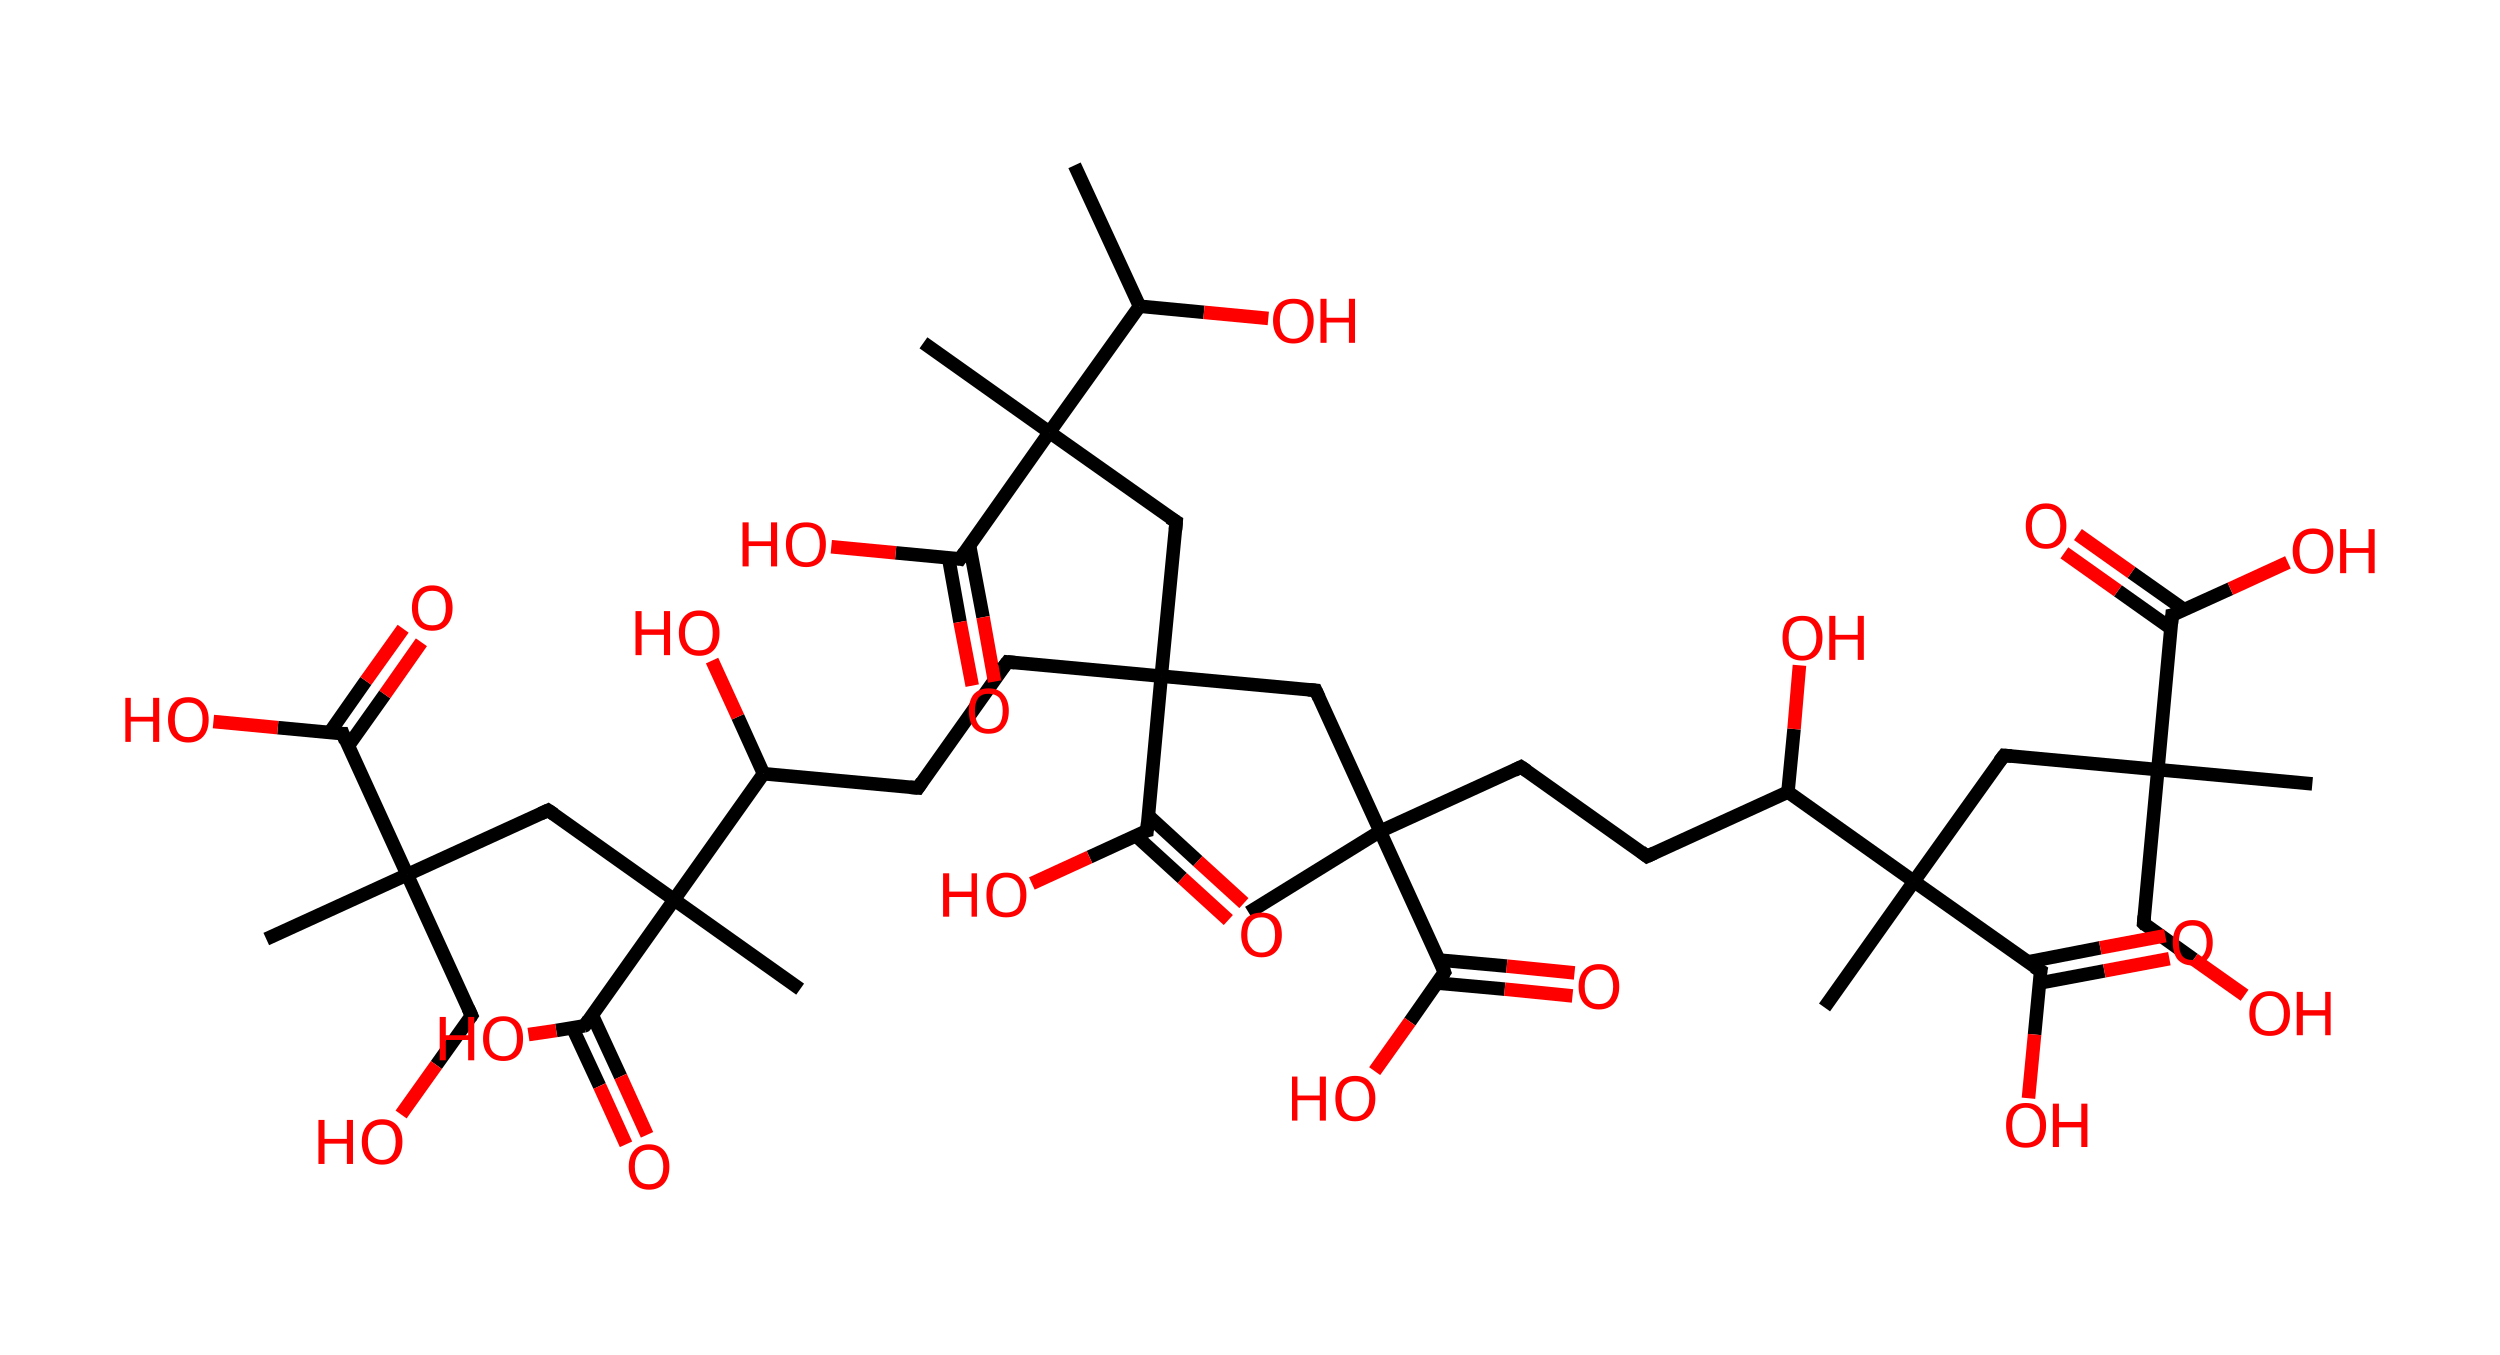 <?xml version='1.0' encoding='ASCII' standalone='yes'?>
<svg xmlns="http://www.w3.org/2000/svg" xmlns:rdkit="http://www.rdkit.org/xml" xmlns:xlink="http://www.w3.org/1999/xlink" version="1.1" baseProfile="full" xml:space="preserve" width="369px" height="200px" viewBox="0 0 369 200">
<!-- END OF HEADER -->
<rect style="opacity:1.0;fill:#FFFFFF;stroke:none" width="369.0" height="200.0" x="0.0" y="0.0"> </rect>
<path class="bond-0 atom-0 atom-1" d="M 158.6,24.4 L 168.2,45.2" style="fill:none;fill-rule:evenodd;stroke:#000000;stroke-width:2.0px;stroke-linecap:butt;stroke-linejoin:miter;stroke-opacity:1"/>
<path class="bond-1 atom-1 atom-2" d="M 168.2,45.2 L 177.7,46.1" style="fill:none;fill-rule:evenodd;stroke:#000000;stroke-width:2.0px;stroke-linecap:butt;stroke-linejoin:miter;stroke-opacity:1"/>
<path class="bond-1 atom-1 atom-2" d="M 177.7,46.1 L 187.2,47.0" style="fill:none;fill-rule:evenodd;stroke:#FF0000;stroke-width:2.0px;stroke-linecap:butt;stroke-linejoin:miter;stroke-opacity:1"/>
<path class="bond-2 atom-1 atom-3" d="M 168.2,45.2 L 154.9,63.8" style="fill:none;fill-rule:evenodd;stroke:#000000;stroke-width:2.0px;stroke-linecap:butt;stroke-linejoin:miter;stroke-opacity:1"/>
<path class="bond-3 atom-3 atom-4" d="M 154.9,63.8 L 136.3,50.6" style="fill:none;fill-rule:evenodd;stroke:#000000;stroke-width:2.0px;stroke-linecap:butt;stroke-linejoin:miter;stroke-opacity:1"/>
<path class="bond-4 atom-3 atom-5" d="M 154.9,63.8 L 173.6,77.0" style="fill:none;fill-rule:evenodd;stroke:#000000;stroke-width:2.0px;stroke-linecap:butt;stroke-linejoin:miter;stroke-opacity:1"/>
<path class="bond-5 atom-5 atom-6" d="M 173.6,77.0 L 171.4,99.8" style="fill:none;fill-rule:evenodd;stroke:#000000;stroke-width:2.0px;stroke-linecap:butt;stroke-linejoin:miter;stroke-opacity:1"/>
<path class="bond-6 atom-6 atom-7" d="M 171.4,99.8 L 148.7,97.7" style="fill:none;fill-rule:evenodd;stroke:#000000;stroke-width:2.0px;stroke-linecap:butt;stroke-linejoin:miter;stroke-opacity:1"/>
<path class="bond-7 atom-7 atom-8" d="M 148.7,97.7 L 135.5,116.3" style="fill:none;fill-rule:evenodd;stroke:#000000;stroke-width:2.0px;stroke-linecap:butt;stroke-linejoin:miter;stroke-opacity:1"/>
<path class="bond-8 atom-8 atom-9" d="M 135.5,116.3 L 112.7,114.2" style="fill:none;fill-rule:evenodd;stroke:#000000;stroke-width:2.0px;stroke-linecap:butt;stroke-linejoin:miter;stroke-opacity:1"/>
<path class="bond-9 atom-9 atom-10" d="M 112.7,114.2 L 108.9,105.8" style="fill:none;fill-rule:evenodd;stroke:#000000;stroke-width:2.0px;stroke-linecap:butt;stroke-linejoin:miter;stroke-opacity:1"/>
<path class="bond-9 atom-9 atom-10" d="M 108.9,105.8 L 105.1,97.5" style="fill:none;fill-rule:evenodd;stroke:#FF0000;stroke-width:2.0px;stroke-linecap:butt;stroke-linejoin:miter;stroke-opacity:1"/>
<path class="bond-10 atom-9 atom-11" d="M 112.7,114.2 L 99.5,132.8" style="fill:none;fill-rule:evenodd;stroke:#000000;stroke-width:2.0px;stroke-linecap:butt;stroke-linejoin:miter;stroke-opacity:1"/>
<path class="bond-11 atom-11 atom-12" d="M 99.5,132.8 L 118.1,146.0" style="fill:none;fill-rule:evenodd;stroke:#000000;stroke-width:2.0px;stroke-linecap:butt;stroke-linejoin:miter;stroke-opacity:1"/>
<path class="bond-12 atom-11 atom-13" d="M 99.5,132.8 L 80.9,119.6" style="fill:none;fill-rule:evenodd;stroke:#000000;stroke-width:2.0px;stroke-linecap:butt;stroke-linejoin:miter;stroke-opacity:1"/>
<path class="bond-13 atom-13 atom-14" d="M 80.9,119.6 L 60.1,129.1" style="fill:none;fill-rule:evenodd;stroke:#000000;stroke-width:2.0px;stroke-linecap:butt;stroke-linejoin:miter;stroke-opacity:1"/>
<path class="bond-14 atom-14 atom-15" d="M 60.1,129.1 L 39.3,138.6" style="fill:none;fill-rule:evenodd;stroke:#000000;stroke-width:2.0px;stroke-linecap:butt;stroke-linejoin:miter;stroke-opacity:1"/>
<path class="bond-15 atom-14 atom-16" d="M 60.1,129.1 L 69.6,149.9" style="fill:none;fill-rule:evenodd;stroke:#000000;stroke-width:2.0px;stroke-linecap:butt;stroke-linejoin:miter;stroke-opacity:1"/>
<path class="bond-16 atom-16 atom-17" d="M 69.6,149.9 L 64.4,157.2" style="fill:none;fill-rule:evenodd;stroke:#000000;stroke-width:2.0px;stroke-linecap:butt;stroke-linejoin:miter;stroke-opacity:1"/>
<path class="bond-16 atom-16 atom-17" d="M 64.4,157.2 L 59.2,164.5" style="fill:none;fill-rule:evenodd;stroke:#FF0000;stroke-width:2.0px;stroke-linecap:butt;stroke-linejoin:miter;stroke-opacity:1"/>
<path class="bond-17 atom-14 atom-18" d="M 60.1,129.1 L 50.6,108.3" style="fill:none;fill-rule:evenodd;stroke:#000000;stroke-width:2.0px;stroke-linecap:butt;stroke-linejoin:miter;stroke-opacity:1"/>
<path class="bond-18 atom-18 atom-19" d="M 51.4,110.1 L 56.8,102.5" style="fill:none;fill-rule:evenodd;stroke:#000000;stroke-width:2.0px;stroke-linecap:butt;stroke-linejoin:miter;stroke-opacity:1"/>
<path class="bond-18 atom-18 atom-19" d="M 56.8,102.5 L 62.2,94.8" style="fill:none;fill-rule:evenodd;stroke:#FF0000;stroke-width:2.0px;stroke-linecap:butt;stroke-linejoin:miter;stroke-opacity:1"/>
<path class="bond-18 atom-18 atom-19" d="M 48.6,108.2 L 54.0,100.5" style="fill:none;fill-rule:evenodd;stroke:#000000;stroke-width:2.0px;stroke-linecap:butt;stroke-linejoin:miter;stroke-opacity:1"/>
<path class="bond-18 atom-18 atom-19" d="M 54.0,100.5 L 59.5,92.8" style="fill:none;fill-rule:evenodd;stroke:#FF0000;stroke-width:2.0px;stroke-linecap:butt;stroke-linejoin:miter;stroke-opacity:1"/>
<path class="bond-19 atom-18 atom-20" d="M 50.6,108.3 L 41.0,107.4" style="fill:none;fill-rule:evenodd;stroke:#000000;stroke-width:2.0px;stroke-linecap:butt;stroke-linejoin:miter;stroke-opacity:1"/>
<path class="bond-19 atom-18 atom-20" d="M 41.0,107.4 L 31.5,106.5" style="fill:none;fill-rule:evenodd;stroke:#FF0000;stroke-width:2.0px;stroke-linecap:butt;stroke-linejoin:miter;stroke-opacity:1"/>
<path class="bond-20 atom-11 atom-21" d="M 99.5,132.8 L 86.3,151.4" style="fill:none;fill-rule:evenodd;stroke:#000000;stroke-width:2.0px;stroke-linecap:butt;stroke-linejoin:miter;stroke-opacity:1"/>
<path class="bond-21 atom-21 atom-22" d="M 84.5,151.7 L 88.5,160.3" style="fill:none;fill-rule:evenodd;stroke:#000000;stroke-width:2.0px;stroke-linecap:butt;stroke-linejoin:miter;stroke-opacity:1"/>
<path class="bond-21 atom-21 atom-22" d="M 88.5,160.3 L 92.4,168.9" style="fill:none;fill-rule:evenodd;stroke:#FF0000;stroke-width:2.0px;stroke-linecap:butt;stroke-linejoin:miter;stroke-opacity:1"/>
<path class="bond-21 atom-21 atom-22" d="M 87.4,149.8 L 91.6,158.9" style="fill:none;fill-rule:evenodd;stroke:#000000;stroke-width:2.0px;stroke-linecap:butt;stroke-linejoin:miter;stroke-opacity:1"/>
<path class="bond-21 atom-21 atom-22" d="M 91.6,158.9 L 95.5,167.5" style="fill:none;fill-rule:evenodd;stroke:#FF0000;stroke-width:2.0px;stroke-linecap:butt;stroke-linejoin:miter;stroke-opacity:1"/>
<path class="bond-22 atom-21 atom-23" d="M 86.3,151.4 L 82.1,152.1" style="fill:none;fill-rule:evenodd;stroke:#000000;stroke-width:2.0px;stroke-linecap:butt;stroke-linejoin:miter;stroke-opacity:1"/>
<path class="bond-22 atom-21 atom-23" d="M 82.1,152.1 L 78.0,152.7" style="fill:none;fill-rule:evenodd;stroke:#FF0000;stroke-width:2.0px;stroke-linecap:butt;stroke-linejoin:miter;stroke-opacity:1"/>
<path class="bond-23 atom-6 atom-24" d="M 171.4,99.8 L 194.2,101.9" style="fill:none;fill-rule:evenodd;stroke:#000000;stroke-width:2.0px;stroke-linecap:butt;stroke-linejoin:miter;stroke-opacity:1"/>
<path class="bond-24 atom-24 atom-25" d="M 194.2,101.9 L 203.7,122.7" style="fill:none;fill-rule:evenodd;stroke:#000000;stroke-width:2.0px;stroke-linecap:butt;stroke-linejoin:miter;stroke-opacity:1"/>
<path class="bond-25 atom-25 atom-26" d="M 203.7,122.7 L 184.3,134.7" style="fill:none;fill-rule:evenodd;stroke:#000000;stroke-width:2.0px;stroke-linecap:butt;stroke-linejoin:miter;stroke-opacity:1"/>
<path class="bond-26 atom-25 atom-27" d="M 203.7,122.7 L 224.5,113.2" style="fill:none;fill-rule:evenodd;stroke:#000000;stroke-width:2.0px;stroke-linecap:butt;stroke-linejoin:miter;stroke-opacity:1"/>
<path class="bond-27 atom-27 atom-28" d="M 224.5,113.2 L 243.1,126.4" style="fill:none;fill-rule:evenodd;stroke:#000000;stroke-width:2.0px;stroke-linecap:butt;stroke-linejoin:miter;stroke-opacity:1"/>
<path class="bond-28 atom-28 atom-29" d="M 243.1,126.4 L 263.9,116.9" style="fill:none;fill-rule:evenodd;stroke:#000000;stroke-width:2.0px;stroke-linecap:butt;stroke-linejoin:miter;stroke-opacity:1"/>
<path class="bond-29 atom-29 atom-30" d="M 263.9,116.9 L 264.8,107.6" style="fill:none;fill-rule:evenodd;stroke:#000000;stroke-width:2.0px;stroke-linecap:butt;stroke-linejoin:miter;stroke-opacity:1"/>
<path class="bond-29 atom-29 atom-30" d="M 264.8,107.6 L 265.6,98.2" style="fill:none;fill-rule:evenodd;stroke:#FF0000;stroke-width:2.0px;stroke-linecap:butt;stroke-linejoin:miter;stroke-opacity:1"/>
<path class="bond-30 atom-29 atom-31" d="M 263.9,116.9 L 282.5,130.1" style="fill:none;fill-rule:evenodd;stroke:#000000;stroke-width:2.0px;stroke-linecap:butt;stroke-linejoin:miter;stroke-opacity:1"/>
<path class="bond-31 atom-31 atom-32" d="M 282.5,130.1 L 269.3,148.7" style="fill:none;fill-rule:evenodd;stroke:#000000;stroke-width:2.0px;stroke-linecap:butt;stroke-linejoin:miter;stroke-opacity:1"/>
<path class="bond-32 atom-31 atom-33" d="M 282.5,130.1 L 295.8,111.5" style="fill:none;fill-rule:evenodd;stroke:#000000;stroke-width:2.0px;stroke-linecap:butt;stroke-linejoin:miter;stroke-opacity:1"/>
<path class="bond-33 atom-33 atom-34" d="M 295.8,111.5 L 318.5,113.6" style="fill:none;fill-rule:evenodd;stroke:#000000;stroke-width:2.0px;stroke-linecap:butt;stroke-linejoin:miter;stroke-opacity:1"/>
<path class="bond-34 atom-34 atom-35" d="M 318.5,113.6 L 341.3,115.7" style="fill:none;fill-rule:evenodd;stroke:#000000;stroke-width:2.0px;stroke-linecap:butt;stroke-linejoin:miter;stroke-opacity:1"/>
<path class="bond-35 atom-34 atom-36" d="M 318.5,113.6 L 316.4,136.3" style="fill:none;fill-rule:evenodd;stroke:#000000;stroke-width:2.0px;stroke-linecap:butt;stroke-linejoin:miter;stroke-opacity:1"/>
<path class="bond-36 atom-36 atom-37" d="M 316.4,136.3 L 323.8,141.6" style="fill:none;fill-rule:evenodd;stroke:#000000;stroke-width:2.0px;stroke-linecap:butt;stroke-linejoin:miter;stroke-opacity:1"/>
<path class="bond-36 atom-36 atom-37" d="M 323.8,141.6 L 331.3,146.9" style="fill:none;fill-rule:evenodd;stroke:#FF0000;stroke-width:2.0px;stroke-linecap:butt;stroke-linejoin:miter;stroke-opacity:1"/>
<path class="bond-37 atom-34 atom-38" d="M 318.5,113.6 L 320.6,90.8" style="fill:none;fill-rule:evenodd;stroke:#000000;stroke-width:2.0px;stroke-linecap:butt;stroke-linejoin:miter;stroke-opacity:1"/>
<path class="bond-38 atom-38 atom-39" d="M 322.4,90.0 L 314.6,84.5" style="fill:none;fill-rule:evenodd;stroke:#000000;stroke-width:2.0px;stroke-linecap:butt;stroke-linejoin:miter;stroke-opacity:1"/>
<path class="bond-38 atom-38 atom-39" d="M 314.6,84.5 L 306.7,78.9" style="fill:none;fill-rule:evenodd;stroke:#FF0000;stroke-width:2.0px;stroke-linecap:butt;stroke-linejoin:miter;stroke-opacity:1"/>
<path class="bond-38 atom-38 atom-39" d="M 320.5,92.8 L 312.6,87.2" style="fill:none;fill-rule:evenodd;stroke:#000000;stroke-width:2.0px;stroke-linecap:butt;stroke-linejoin:miter;stroke-opacity:1"/>
<path class="bond-38 atom-38 atom-39" d="M 312.6,87.2 L 304.7,81.6" style="fill:none;fill-rule:evenodd;stroke:#FF0000;stroke-width:2.0px;stroke-linecap:butt;stroke-linejoin:miter;stroke-opacity:1"/>
<path class="bond-39 atom-38 atom-40" d="M 320.6,90.8 L 329.2,86.9" style="fill:none;fill-rule:evenodd;stroke:#000000;stroke-width:2.0px;stroke-linecap:butt;stroke-linejoin:miter;stroke-opacity:1"/>
<path class="bond-39 atom-38 atom-40" d="M 329.2,86.9 L 337.7,83.0" style="fill:none;fill-rule:evenodd;stroke:#FF0000;stroke-width:2.0px;stroke-linecap:butt;stroke-linejoin:miter;stroke-opacity:1"/>
<path class="bond-40 atom-31 atom-41" d="M 282.5,130.1 L 301.2,143.3" style="fill:none;fill-rule:evenodd;stroke:#000000;stroke-width:2.0px;stroke-linecap:butt;stroke-linejoin:miter;stroke-opacity:1"/>
<path class="bond-41 atom-41 atom-42" d="M 301.0,145.1 L 310.6,143.3" style="fill:none;fill-rule:evenodd;stroke:#000000;stroke-width:2.0px;stroke-linecap:butt;stroke-linejoin:miter;stroke-opacity:1"/>
<path class="bond-41 atom-41 atom-42" d="M 310.6,143.3 L 320.2,141.5" style="fill:none;fill-rule:evenodd;stroke:#FF0000;stroke-width:2.0px;stroke-linecap:butt;stroke-linejoin:miter;stroke-opacity:1"/>
<path class="bond-41 atom-41 atom-42" d="M 299.2,142.0 L 310.0,139.9" style="fill:none;fill-rule:evenodd;stroke:#000000;stroke-width:2.0px;stroke-linecap:butt;stroke-linejoin:miter;stroke-opacity:1"/>
<path class="bond-41 atom-41 atom-42" d="M 310.0,139.9 L 319.6,138.1" style="fill:none;fill-rule:evenodd;stroke:#FF0000;stroke-width:2.0px;stroke-linecap:butt;stroke-linejoin:miter;stroke-opacity:1"/>
<path class="bond-42 atom-41 atom-43" d="M 301.2,143.3 L 300.3,152.7" style="fill:none;fill-rule:evenodd;stroke:#000000;stroke-width:2.0px;stroke-linecap:butt;stroke-linejoin:miter;stroke-opacity:1"/>
<path class="bond-42 atom-41 atom-43" d="M 300.3,152.7 L 299.4,162.1" style="fill:none;fill-rule:evenodd;stroke:#FF0000;stroke-width:2.0px;stroke-linecap:butt;stroke-linejoin:miter;stroke-opacity:1"/>
<path class="bond-43 atom-25 atom-44" d="M 203.7,122.7 L 213.2,143.5" style="fill:none;fill-rule:evenodd;stroke:#000000;stroke-width:2.0px;stroke-linecap:butt;stroke-linejoin:miter;stroke-opacity:1"/>
<path class="bond-44 atom-44 atom-45" d="M 212.1,145.1 L 222.1,146.0" style="fill:none;fill-rule:evenodd;stroke:#000000;stroke-width:2.0px;stroke-linecap:butt;stroke-linejoin:miter;stroke-opacity:1"/>
<path class="bond-44 atom-44 atom-45" d="M 222.1,146.0 L 232.1,147.0" style="fill:none;fill-rule:evenodd;stroke:#FF0000;stroke-width:2.0px;stroke-linecap:butt;stroke-linejoin:miter;stroke-opacity:1"/>
<path class="bond-44 atom-44 atom-45" d="M 212.4,141.7 L 222.4,142.6" style="fill:none;fill-rule:evenodd;stroke:#000000;stroke-width:2.0px;stroke-linecap:butt;stroke-linejoin:miter;stroke-opacity:1"/>
<path class="bond-44 atom-44 atom-45" d="M 222.4,142.6 L 232.4,143.6" style="fill:none;fill-rule:evenodd;stroke:#FF0000;stroke-width:2.0px;stroke-linecap:butt;stroke-linejoin:miter;stroke-opacity:1"/>
<path class="bond-45 atom-44 atom-46" d="M 213.2,143.5 L 208.1,150.8" style="fill:none;fill-rule:evenodd;stroke:#000000;stroke-width:2.0px;stroke-linecap:butt;stroke-linejoin:miter;stroke-opacity:1"/>
<path class="bond-45 atom-44 atom-46" d="M 208.1,150.8 L 202.9,158.1" style="fill:none;fill-rule:evenodd;stroke:#FF0000;stroke-width:2.0px;stroke-linecap:butt;stroke-linejoin:miter;stroke-opacity:1"/>
<path class="bond-46 atom-6 atom-47" d="M 171.4,99.8 L 169.3,122.6" style="fill:none;fill-rule:evenodd;stroke:#000000;stroke-width:2.0px;stroke-linecap:butt;stroke-linejoin:miter;stroke-opacity:1"/>
<path class="bond-47 atom-47 atom-48" d="M 167.6,123.3 L 174.5,129.6" style="fill:none;fill-rule:evenodd;stroke:#000000;stroke-width:2.0px;stroke-linecap:butt;stroke-linejoin:miter;stroke-opacity:1"/>
<path class="bond-47 atom-47 atom-48" d="M 174.5,129.6 L 181.3,135.8" style="fill:none;fill-rule:evenodd;stroke:#FF0000;stroke-width:2.0px;stroke-linecap:butt;stroke-linejoin:miter;stroke-opacity:1"/>
<path class="bond-47 atom-47 atom-48" d="M 169.5,120.4 L 176.8,127.1" style="fill:none;fill-rule:evenodd;stroke:#000000;stroke-width:2.0px;stroke-linecap:butt;stroke-linejoin:miter;stroke-opacity:1"/>
<path class="bond-47 atom-47 atom-48" d="M 176.8,127.1 L 183.6,133.3" style="fill:none;fill-rule:evenodd;stroke:#FF0000;stroke-width:2.0px;stroke-linecap:butt;stroke-linejoin:miter;stroke-opacity:1"/>
<path class="bond-48 atom-47 atom-49" d="M 169.3,122.6 L 160.8,126.5" style="fill:none;fill-rule:evenodd;stroke:#000000;stroke-width:2.0px;stroke-linecap:butt;stroke-linejoin:miter;stroke-opacity:1"/>
<path class="bond-48 atom-47 atom-49" d="M 160.8,126.5 L 152.3,130.4" style="fill:none;fill-rule:evenodd;stroke:#FF0000;stroke-width:2.0px;stroke-linecap:butt;stroke-linejoin:miter;stroke-opacity:1"/>
<path class="bond-49 atom-3 atom-50" d="M 154.9,63.8 L 141.7,82.5" style="fill:none;fill-rule:evenodd;stroke:#000000;stroke-width:2.0px;stroke-linecap:butt;stroke-linejoin:miter;stroke-opacity:1"/>
<path class="bond-50 atom-50 atom-51" d="M 140.0,82.3 L 141.7,91.8" style="fill:none;fill-rule:evenodd;stroke:#000000;stroke-width:2.0px;stroke-linecap:butt;stroke-linejoin:miter;stroke-opacity:1"/>
<path class="bond-50 atom-50 atom-51" d="M 141.7,91.8 L 143.5,101.2" style="fill:none;fill-rule:evenodd;stroke:#FF0000;stroke-width:2.0px;stroke-linecap:butt;stroke-linejoin:miter;stroke-opacity:1"/>
<path class="bond-50 atom-50 atom-51" d="M 143.1,80.5 L 145.1,91.1" style="fill:none;fill-rule:evenodd;stroke:#000000;stroke-width:2.0px;stroke-linecap:butt;stroke-linejoin:miter;stroke-opacity:1"/>
<path class="bond-50 atom-50 atom-51" d="M 145.1,91.1 L 146.8,100.6" style="fill:none;fill-rule:evenodd;stroke:#FF0000;stroke-width:2.0px;stroke-linecap:butt;stroke-linejoin:miter;stroke-opacity:1"/>
<path class="bond-51 atom-50 atom-52" d="M 141.7,82.5 L 132.2,81.6" style="fill:none;fill-rule:evenodd;stroke:#000000;stroke-width:2.0px;stroke-linecap:butt;stroke-linejoin:miter;stroke-opacity:1"/>
<path class="bond-51 atom-50 atom-52" d="M 132.2,81.6 L 122.7,80.7" style="fill:none;fill-rule:evenodd;stroke:#FF0000;stroke-width:2.0px;stroke-linecap:butt;stroke-linejoin:miter;stroke-opacity:1"/>
<path d="M 172.6,76.4 L 173.6,77.0 L 173.5,78.2" style="fill:none;stroke:#000000;stroke-width:2.0px;stroke-linecap:butt;stroke-linejoin:miter;stroke-opacity:1;"/>
<path d="M 149.8,97.8 L 148.7,97.7 L 148.0,98.6" style="fill:none;stroke:#000000;stroke-width:2.0px;stroke-linecap:butt;stroke-linejoin:miter;stroke-opacity:1;"/>
<path d="M 136.1,115.4 L 135.5,116.3 L 134.3,116.2" style="fill:none;stroke:#000000;stroke-width:2.0px;stroke-linecap:butt;stroke-linejoin:miter;stroke-opacity:1;"/>
<path d="M 81.8,120.2 L 80.9,119.6 L 79.8,120.1" style="fill:none;stroke:#000000;stroke-width:2.0px;stroke-linecap:butt;stroke-linejoin:miter;stroke-opacity:1;"/>
<path d="M 69.1,148.8 L 69.6,149.9 L 69.4,150.2" style="fill:none;stroke:#000000;stroke-width:2.0px;stroke-linecap:butt;stroke-linejoin:miter;stroke-opacity:1;"/>
<path d="M 51.0,109.4 L 50.6,108.3 L 50.1,108.3" style="fill:none;stroke:#000000;stroke-width:2.0px;stroke-linecap:butt;stroke-linejoin:miter;stroke-opacity:1;"/>
<path d="M 86.9,150.5 L 86.3,151.4 L 86.1,151.5" style="fill:none;stroke:#000000;stroke-width:2.0px;stroke-linecap:butt;stroke-linejoin:miter;stroke-opacity:1;"/>
<path d="M 193.1,101.8 L 194.2,101.9 L 194.7,103.0" style="fill:none;stroke:#000000;stroke-width:2.0px;stroke-linecap:butt;stroke-linejoin:miter;stroke-opacity:1;"/>
<path d="M 223.5,113.7 L 224.5,113.2 L 225.4,113.8" style="fill:none;stroke:#000000;stroke-width:2.0px;stroke-linecap:butt;stroke-linejoin:miter;stroke-opacity:1;"/>
<path d="M 242.2,125.7 L 243.1,126.4 L 244.2,125.9" style="fill:none;stroke:#000000;stroke-width:2.0px;stroke-linecap:butt;stroke-linejoin:miter;stroke-opacity:1;"/>
<path d="M 295.1,112.4 L 295.8,111.5 L 296.9,111.6" style="fill:none;stroke:#000000;stroke-width:2.0px;stroke-linecap:butt;stroke-linejoin:miter;stroke-opacity:1;"/>
<path d="M 316.5,135.2 L 316.4,136.3 L 316.7,136.6" style="fill:none;stroke:#000000;stroke-width:2.0px;stroke-linecap:butt;stroke-linejoin:miter;stroke-opacity:1;"/>
<path d="M 320.5,92.0 L 320.6,90.8 L 321.1,90.7" style="fill:none;stroke:#000000;stroke-width:2.0px;stroke-linecap:butt;stroke-linejoin:miter;stroke-opacity:1;"/>
<path d="M 300.2,142.7 L 301.2,143.3 L 301.1,143.8" style="fill:none;stroke:#000000;stroke-width:2.0px;stroke-linecap:butt;stroke-linejoin:miter;stroke-opacity:1;"/>
<path d="M 212.8,142.4 L 213.2,143.5 L 213.0,143.8" style="fill:none;stroke:#000000;stroke-width:2.0px;stroke-linecap:butt;stroke-linejoin:miter;stroke-opacity:1;"/>
<path d="M 169.4,121.4 L 169.3,122.6 L 168.9,122.7" style="fill:none;stroke:#000000;stroke-width:2.0px;stroke-linecap:butt;stroke-linejoin:miter;stroke-opacity:1;"/>
<path d="M 142.4,81.5 L 141.7,82.5 L 141.2,82.4" style="fill:none;stroke:#000000;stroke-width:2.0px;stroke-linecap:butt;stroke-linejoin:miter;stroke-opacity:1;"/>
<path class="atom-2" d="M 187.9 47.3 Q 187.9 45.8, 188.7 44.9 Q 189.5 44.1, 190.9 44.1 Q 192.4 44.1, 193.1 44.9 Q 193.9 45.8, 193.9 47.3 Q 193.9 48.9, 193.1 49.8 Q 192.3 50.7, 190.9 50.7 Q 189.5 50.7, 188.7 49.8 Q 187.9 48.9, 187.9 47.3 M 190.9 50.0 Q 191.9 50.0, 192.4 49.3 Q 193.0 48.6, 193.0 47.3 Q 193.0 46.1, 192.4 45.4 Q 191.9 44.8, 190.9 44.8 Q 189.9 44.8, 189.4 45.4 Q 188.9 46.1, 188.9 47.3 Q 188.9 48.6, 189.4 49.3 Q 189.9 50.0, 190.9 50.0 " fill="#FF0000"/>
<path class="atom-2" d="M 194.9 44.1 L 195.8 44.1 L 195.8 46.9 L 199.1 46.9 L 199.1 44.1 L 200.0 44.1 L 200.0 50.6 L 199.1 50.6 L 199.1 47.6 L 195.8 47.6 L 195.8 50.6 L 194.9 50.6 L 194.9 44.1 " fill="#FF0000"/>
<path class="atom-10" d="M 93.8 90.2 L 94.7 90.2 L 94.7 92.9 L 98.0 92.9 L 98.0 90.2 L 98.9 90.2 L 98.9 96.7 L 98.0 96.7 L 98.0 93.7 L 94.7 93.7 L 94.7 96.7 L 93.8 96.7 L 93.8 90.2 " fill="#FF0000"/>
<path class="atom-10" d="M 100.2 93.4 Q 100.2 91.9, 101.0 91.0 Q 101.8 90.1, 103.2 90.1 Q 104.6 90.1, 105.4 91.0 Q 106.2 91.9, 106.2 93.4 Q 106.2 95.0, 105.4 95.9 Q 104.6 96.8, 103.2 96.8 Q 101.8 96.8, 101.0 95.9 Q 100.2 95.0, 100.2 93.4 M 103.2 96.0 Q 104.2 96.0, 104.7 95.4 Q 105.2 94.7, 105.2 93.4 Q 105.2 92.1, 104.7 91.5 Q 104.2 90.9, 103.2 90.9 Q 102.2 90.9, 101.7 91.5 Q 101.1 92.1, 101.1 93.4 Q 101.1 94.7, 101.7 95.4 Q 102.2 96.0, 103.2 96.0 " fill="#FF0000"/>
<path class="atom-17" d="M 47.0 165.3 L 47.9 165.3 L 47.9 168.1 L 51.2 168.1 L 51.2 165.3 L 52.1 165.3 L 52.1 171.8 L 51.2 171.8 L 51.2 168.8 L 47.9 168.8 L 47.9 171.8 L 47.0 171.8 L 47.0 165.3 " fill="#FF0000"/>
<path class="atom-17" d="M 53.4 168.5 Q 53.4 167.0, 54.2 166.1 Q 55.0 165.2, 56.4 165.2 Q 57.8 165.2, 58.6 166.1 Q 59.4 167.0, 59.4 168.5 Q 59.4 170.1, 58.6 171.0 Q 57.8 171.9, 56.4 171.9 Q 55.0 171.9, 54.2 171.0 Q 53.4 170.1, 53.4 168.5 M 56.4 171.2 Q 57.4 171.2, 57.9 170.5 Q 58.4 169.8, 58.4 168.5 Q 58.4 167.3, 57.9 166.6 Q 57.4 166.0, 56.4 166.0 Q 55.4 166.0, 54.9 166.6 Q 54.3 167.2, 54.3 168.5 Q 54.3 169.8, 54.9 170.5 Q 55.4 171.2, 56.4 171.2 " fill="#FF0000"/>
<path class="atom-19" d="M 60.8 89.7 Q 60.8 88.2, 61.6 87.3 Q 62.4 86.4, 63.8 86.4 Q 65.2 86.4, 66.0 87.3 Q 66.8 88.2, 66.8 89.7 Q 66.8 91.3, 66.0 92.2 Q 65.2 93.1, 63.8 93.1 Q 62.4 93.1, 61.6 92.2 Q 60.8 91.3, 60.8 89.7 M 63.8 92.3 Q 64.8 92.3, 65.3 91.7 Q 65.8 91.0, 65.8 89.7 Q 65.8 88.4, 65.3 87.8 Q 64.8 87.2, 63.8 87.2 Q 62.8 87.2, 62.3 87.8 Q 61.7 88.4, 61.7 89.7 Q 61.7 91.0, 62.3 91.7 Q 62.8 92.3, 63.8 92.3 " fill="#FF0000"/>
<path class="atom-20" d="M 18.5 103.0 L 19.3 103.0 L 19.3 105.8 L 22.6 105.8 L 22.6 103.0 L 23.5 103.0 L 23.5 109.5 L 22.6 109.5 L 22.6 106.5 L 19.3 106.5 L 19.3 109.5 L 18.5 109.5 L 18.5 103.0 " fill="#FF0000"/>
<path class="atom-20" d="M 24.8 106.2 Q 24.8 104.7, 25.6 103.8 Q 26.4 102.9, 27.8 102.9 Q 29.2 102.9, 30.0 103.8 Q 30.8 104.7, 30.8 106.2 Q 30.8 107.8, 30.0 108.7 Q 29.2 109.6, 27.8 109.6 Q 26.4 109.6, 25.6 108.7 Q 24.8 107.8, 24.8 106.2 M 27.8 108.8 Q 28.8 108.8, 29.3 108.2 Q 29.9 107.5, 29.9 106.2 Q 29.9 104.9, 29.3 104.3 Q 28.8 103.7, 27.8 103.7 Q 26.8 103.7, 26.3 104.3 Q 25.8 104.9, 25.8 106.2 Q 25.8 107.5, 26.3 108.2 Q 26.8 108.8, 27.8 108.8 " fill="#FF0000"/>
<path class="atom-22" d="M 92.8 172.2 Q 92.8 170.7, 93.6 169.8 Q 94.4 168.9, 95.8 168.9 Q 97.2 168.9, 98.0 169.8 Q 98.8 170.7, 98.8 172.2 Q 98.8 173.8, 98.0 174.7 Q 97.2 175.6, 95.8 175.6 Q 94.4 175.6, 93.6 174.7 Q 92.8 173.8, 92.8 172.2 M 95.8 174.8 Q 96.8 174.8, 97.3 174.2 Q 97.9 173.5, 97.9 172.2 Q 97.9 171.0, 97.3 170.3 Q 96.8 169.7, 95.8 169.7 Q 94.8 169.7, 94.3 170.3 Q 93.7 170.9, 93.7 172.2 Q 93.7 173.5, 94.3 174.2 Q 94.8 174.8, 95.8 174.8 " fill="#FF0000"/>
<path class="atom-23" d="M 64.9 150.1 L 65.8 150.1 L 65.8 152.8 L 69.1 152.8 L 69.1 150.1 L 70.0 150.1 L 70.0 156.5 L 69.1 156.5 L 69.1 153.5 L 65.8 153.5 L 65.8 156.5 L 64.9 156.5 L 64.9 150.1 " fill="#FF0000"/>
<path class="atom-23" d="M 71.3 153.3 Q 71.3 151.7, 72.1 150.9 Q 72.8 150.0, 74.3 150.0 Q 75.7 150.0, 76.5 150.9 Q 77.2 151.7, 77.2 153.3 Q 77.2 154.9, 76.5 155.7 Q 75.7 156.6, 74.3 156.6 Q 72.8 156.6, 72.1 155.7 Q 71.3 154.9, 71.3 153.3 M 74.3 155.9 Q 75.3 155.9, 75.8 155.2 Q 76.3 154.6, 76.3 153.3 Q 76.3 152.0, 75.8 151.4 Q 75.3 150.7, 74.3 150.7 Q 73.3 150.7, 72.7 151.4 Q 72.2 152.0, 72.2 153.3 Q 72.2 154.6, 72.7 155.2 Q 73.3 155.9, 74.3 155.9 " fill="#FF0000"/>
<path class="atom-30" d="M 263.1 94.1 Q 263.1 92.6, 263.8 91.7 Q 264.6 90.9, 266.0 90.9 Q 267.5 90.9, 268.2 91.7 Q 269.0 92.6, 269.0 94.1 Q 269.0 95.7, 268.2 96.6 Q 267.4 97.5, 266.0 97.5 Q 264.6 97.5, 263.8 96.6 Q 263.1 95.7, 263.1 94.1 M 266.0 96.8 Q 267.0 96.8, 267.5 96.1 Q 268.1 95.4, 268.1 94.1 Q 268.1 92.9, 267.5 92.2 Q 267.0 91.6, 266.0 91.6 Q 265.0 91.6, 264.5 92.2 Q 264.0 92.9, 264.0 94.1 Q 264.0 95.4, 264.5 96.1 Q 265.0 96.8, 266.0 96.8 " fill="#FF0000"/>
<path class="atom-30" d="M 270.0 90.9 L 270.9 90.9 L 270.9 93.7 L 274.2 93.7 L 274.2 90.9 L 275.1 90.9 L 275.1 97.4 L 274.2 97.4 L 274.2 94.4 L 270.9 94.4 L 270.9 97.4 L 270.0 97.4 L 270.0 90.9 " fill="#FF0000"/>
<path class="atom-37" d="M 332.0 149.6 Q 332.0 148.0, 332.8 147.2 Q 333.6 146.3, 335.0 146.3 Q 336.4 146.3, 337.2 147.2 Q 338.0 148.0, 338.0 149.6 Q 338.0 151.2, 337.2 152.1 Q 336.4 152.9, 335.0 152.9 Q 333.6 152.9, 332.8 152.1 Q 332.0 151.2, 332.0 149.6 M 335.0 152.2 Q 336.0 152.2, 336.5 151.6 Q 337.1 150.9, 337.1 149.6 Q 337.1 148.3, 336.5 147.7 Q 336.0 147.0, 335.0 147.0 Q 334.0 147.0, 333.5 147.7 Q 332.9 148.3, 332.9 149.6 Q 332.9 150.9, 333.5 151.6 Q 334.0 152.2, 335.0 152.2 " fill="#FF0000"/>
<path class="atom-37" d="M 339.0 146.4 L 339.9 146.4 L 339.9 149.1 L 343.2 149.1 L 343.2 146.4 L 344.0 146.4 L 344.0 152.8 L 343.2 152.8 L 343.2 149.9 L 339.9 149.9 L 339.9 152.8 L 339.0 152.8 L 339.0 146.4 " fill="#FF0000"/>
<path class="atom-39" d="M 299.0 77.6 Q 299.0 76.1, 299.8 75.2 Q 300.6 74.3, 302.0 74.3 Q 303.4 74.3, 304.2 75.2 Q 305.0 76.1, 305.0 77.6 Q 305.0 79.2, 304.2 80.1 Q 303.4 81.0, 302.0 81.0 Q 300.6 81.0, 299.8 80.1 Q 299.0 79.2, 299.0 77.6 M 302.0 80.3 Q 303.0 80.3, 303.5 79.6 Q 304.1 78.9, 304.1 77.6 Q 304.1 76.4, 303.5 75.7 Q 303.0 75.1, 302.0 75.1 Q 301.0 75.1, 300.5 75.7 Q 299.9 76.4, 299.9 77.6 Q 299.9 78.9, 300.5 79.6 Q 301.0 80.3, 302.0 80.3 " fill="#FF0000"/>
<path class="atom-40" d="M 338.4 81.3 Q 338.4 79.8, 339.2 78.9 Q 340.0 78.0, 341.4 78.0 Q 342.8 78.0, 343.6 78.9 Q 344.4 79.8, 344.4 81.3 Q 344.4 82.9, 343.6 83.8 Q 342.8 84.7, 341.4 84.7 Q 340.0 84.7, 339.2 83.8 Q 338.4 82.9, 338.4 81.3 M 341.4 84.0 Q 342.4 84.0, 342.9 83.3 Q 343.5 82.6, 343.5 81.3 Q 343.5 80.1, 342.9 79.4 Q 342.4 78.8, 341.4 78.8 Q 340.4 78.8, 339.9 79.4 Q 339.4 80.1, 339.4 81.3 Q 339.4 82.6, 339.9 83.3 Q 340.4 84.0, 341.4 84.0 " fill="#FF0000"/>
<path class="atom-40" d="M 345.4 78.1 L 346.3 78.1 L 346.3 80.9 L 349.6 80.9 L 349.6 78.1 L 350.5 78.1 L 350.5 84.6 L 349.6 84.6 L 349.6 81.6 L 346.3 81.6 L 346.3 84.6 L 345.4 84.6 L 345.4 78.1 " fill="#FF0000"/>
<path class="atom-42" d="M 320.7 139.1 Q 320.7 137.6, 321.4 136.7 Q 322.2 135.8, 323.6 135.8 Q 325.1 135.8, 325.8 136.7 Q 326.6 137.6, 326.6 139.1 Q 326.6 140.7, 325.8 141.6 Q 325.0 142.5, 323.6 142.5 Q 322.2 142.5, 321.4 141.6 Q 320.7 140.7, 320.7 139.1 M 323.6 141.7 Q 324.6 141.7, 325.1 141.1 Q 325.7 140.4, 325.7 139.1 Q 325.7 137.9, 325.1 137.2 Q 324.6 136.6, 323.6 136.6 Q 322.6 136.6, 322.1 137.2 Q 321.6 137.8, 321.6 139.1 Q 321.6 140.4, 322.1 141.1 Q 322.6 141.7, 323.6 141.7 " fill="#FF0000"/>
<path class="atom-43" d="M 296.1 166.1 Q 296.1 164.5, 296.8 163.7 Q 297.6 162.8, 299.0 162.8 Q 300.5 162.8, 301.2 163.7 Q 302.0 164.5, 302.0 166.1 Q 302.0 167.7, 301.2 168.6 Q 300.4 169.4, 299.0 169.4 Q 297.6 169.4, 296.8 168.6 Q 296.1 167.7, 296.1 166.1 M 299.0 168.7 Q 300.0 168.7, 300.5 168.1 Q 301.1 167.4, 301.1 166.1 Q 301.1 164.8, 300.5 164.2 Q 300.0 163.5, 299.0 163.5 Q 298.0 163.5, 297.5 164.2 Q 297.0 164.8, 297.0 166.1 Q 297.0 167.4, 297.5 168.1 Q 298.0 168.7, 299.0 168.7 " fill="#FF0000"/>
<path class="atom-43" d="M 303.0 162.9 L 303.9 162.9 L 303.9 165.6 L 307.2 165.6 L 307.2 162.9 L 308.1 162.9 L 308.1 169.3 L 307.2 169.3 L 307.2 166.4 L 303.9 166.4 L 303.9 169.3 L 303.0 169.3 L 303.0 162.9 " fill="#FF0000"/>
<path class="atom-45" d="M 233.0 145.6 Q 233.0 144.1, 233.8 143.2 Q 234.6 142.3, 236.0 142.3 Q 237.4 142.3, 238.2 143.2 Q 239.0 144.1, 239.0 145.6 Q 239.0 147.2, 238.2 148.1 Q 237.4 149.0, 236.0 149.0 Q 234.6 149.0, 233.8 148.1 Q 233.0 147.2, 233.0 145.6 M 236.0 148.2 Q 237.0 148.2, 237.5 147.6 Q 238.1 146.9, 238.1 145.6 Q 238.1 144.4, 237.5 143.7 Q 237.0 143.1, 236.0 143.1 Q 235.0 143.1, 234.5 143.7 Q 233.9 144.3, 233.9 145.6 Q 233.9 146.9, 234.5 147.6 Q 235.0 148.2, 236.0 148.2 " fill="#FF0000"/>
<path class="atom-46" d="M 190.7 158.9 L 191.5 158.9 L 191.5 161.7 L 194.8 161.7 L 194.8 158.9 L 195.7 158.9 L 195.7 165.4 L 194.8 165.4 L 194.8 162.4 L 191.5 162.4 L 191.5 165.4 L 190.7 165.4 L 190.7 158.9 " fill="#FF0000"/>
<path class="atom-46" d="M 197.1 162.1 Q 197.1 160.6, 197.8 159.7 Q 198.6 158.8, 200.0 158.8 Q 201.5 158.8, 202.2 159.7 Q 203.0 160.6, 203.0 162.1 Q 203.0 163.7, 202.2 164.6 Q 201.4 165.5, 200.0 165.5 Q 198.6 165.5, 197.8 164.6 Q 197.1 163.7, 197.1 162.1 M 200.0 164.8 Q 201.0 164.8, 201.5 164.1 Q 202.1 163.4, 202.1 162.1 Q 202.1 160.9, 201.5 160.2 Q 201.0 159.6, 200.0 159.6 Q 199.0 159.6, 198.5 160.2 Q 198.0 160.8, 198.0 162.1 Q 198.0 163.4, 198.5 164.1 Q 199.0 164.8, 200.0 164.8 " fill="#FF0000"/>
<path class="atom-48" d="M 183.2 138.0 Q 183.2 136.4, 184.0 135.5 Q 184.8 134.7, 186.2 134.7 Q 187.6 134.7, 188.4 135.5 Q 189.2 136.4, 189.2 138.0 Q 189.2 139.5, 188.4 140.4 Q 187.6 141.3, 186.2 141.3 Q 184.8 141.3, 184.0 140.4 Q 183.2 139.5, 183.2 138.0 M 186.2 140.6 Q 187.2 140.6, 187.7 139.9 Q 188.2 139.3, 188.2 138.0 Q 188.2 136.7, 187.7 136.1 Q 187.2 135.4, 186.2 135.4 Q 185.2 135.4, 184.7 136.0 Q 184.1 136.7, 184.1 138.0 Q 184.1 139.3, 184.7 139.9 Q 185.2 140.6, 186.2 140.6 " fill="#FF0000"/>
<path class="atom-49" d="M 139.2 128.9 L 140.1 128.9 L 140.1 131.6 L 143.4 131.6 L 143.4 128.9 L 144.2 128.9 L 144.2 135.3 L 143.4 135.3 L 143.4 132.4 L 140.1 132.4 L 140.1 135.3 L 139.2 135.3 L 139.2 128.9 " fill="#FF0000"/>
<path class="atom-49" d="M 145.6 132.1 Q 145.6 130.5, 146.3 129.7 Q 147.1 128.8, 148.5 128.8 Q 150.0 128.8, 150.7 129.7 Q 151.5 130.5, 151.5 132.1 Q 151.5 133.7, 150.7 134.6 Q 150.0 135.4, 148.5 135.4 Q 147.1 135.4, 146.3 134.6 Q 145.6 133.7, 145.6 132.1 M 148.5 134.7 Q 149.5 134.7, 150.1 134.1 Q 150.6 133.4, 150.6 132.1 Q 150.6 130.8, 150.1 130.2 Q 149.5 129.5, 148.5 129.5 Q 147.6 129.5, 147.0 130.2 Q 146.5 130.8, 146.5 132.1 Q 146.5 133.4, 147.0 134.1 Q 147.6 134.7, 148.5 134.7 " fill="#FF0000"/>
<path class="atom-51" d="M 143.0 104.9 Q 143.0 103.4, 143.7 102.5 Q 144.5 101.6, 145.9 101.6 Q 147.4 101.6, 148.1 102.5 Q 148.9 103.4, 148.9 104.9 Q 148.9 106.5, 148.1 107.4 Q 147.4 108.3, 145.9 108.3 Q 144.5 108.3, 143.7 107.4 Q 143.0 106.5, 143.0 104.9 M 145.9 107.6 Q 146.9 107.6, 147.5 106.9 Q 148.0 106.2, 148.0 104.9 Q 148.0 103.7, 147.5 103.0 Q 146.9 102.4, 145.9 102.4 Q 144.9 102.4, 144.4 103.0 Q 143.9 103.7, 143.9 104.9 Q 143.9 106.2, 144.4 106.9 Q 144.9 107.6, 145.9 107.6 " fill="#FF0000"/>
<path class="atom-52" d="M 109.6 77.1 L 110.5 77.1 L 110.5 79.9 L 113.8 79.9 L 113.8 77.1 L 114.7 77.1 L 114.7 83.6 L 113.8 83.6 L 113.8 80.6 L 110.5 80.6 L 110.5 83.6 L 109.6 83.6 L 109.6 77.1 " fill="#FF0000"/>
<path class="atom-52" d="M 116.0 80.3 Q 116.0 78.8, 116.8 77.9 Q 117.5 77.1, 119.0 77.1 Q 120.4 77.1, 121.2 77.9 Q 121.9 78.8, 121.9 80.3 Q 121.9 81.9, 121.2 82.8 Q 120.4 83.7, 119.0 83.7 Q 117.5 83.7, 116.8 82.8 Q 116.0 81.9, 116.0 80.3 M 119.0 83.0 Q 120.0 83.0, 120.5 82.3 Q 121.0 81.6, 121.0 80.3 Q 121.0 79.1, 120.5 78.4 Q 120.0 77.8, 119.0 77.8 Q 118.0 77.8, 117.4 78.4 Q 116.9 79.1, 116.9 80.3 Q 116.9 81.7, 117.4 82.3 Q 118.0 83.0, 119.0 83.0 " fill="#FF0000"/>
</svg>
